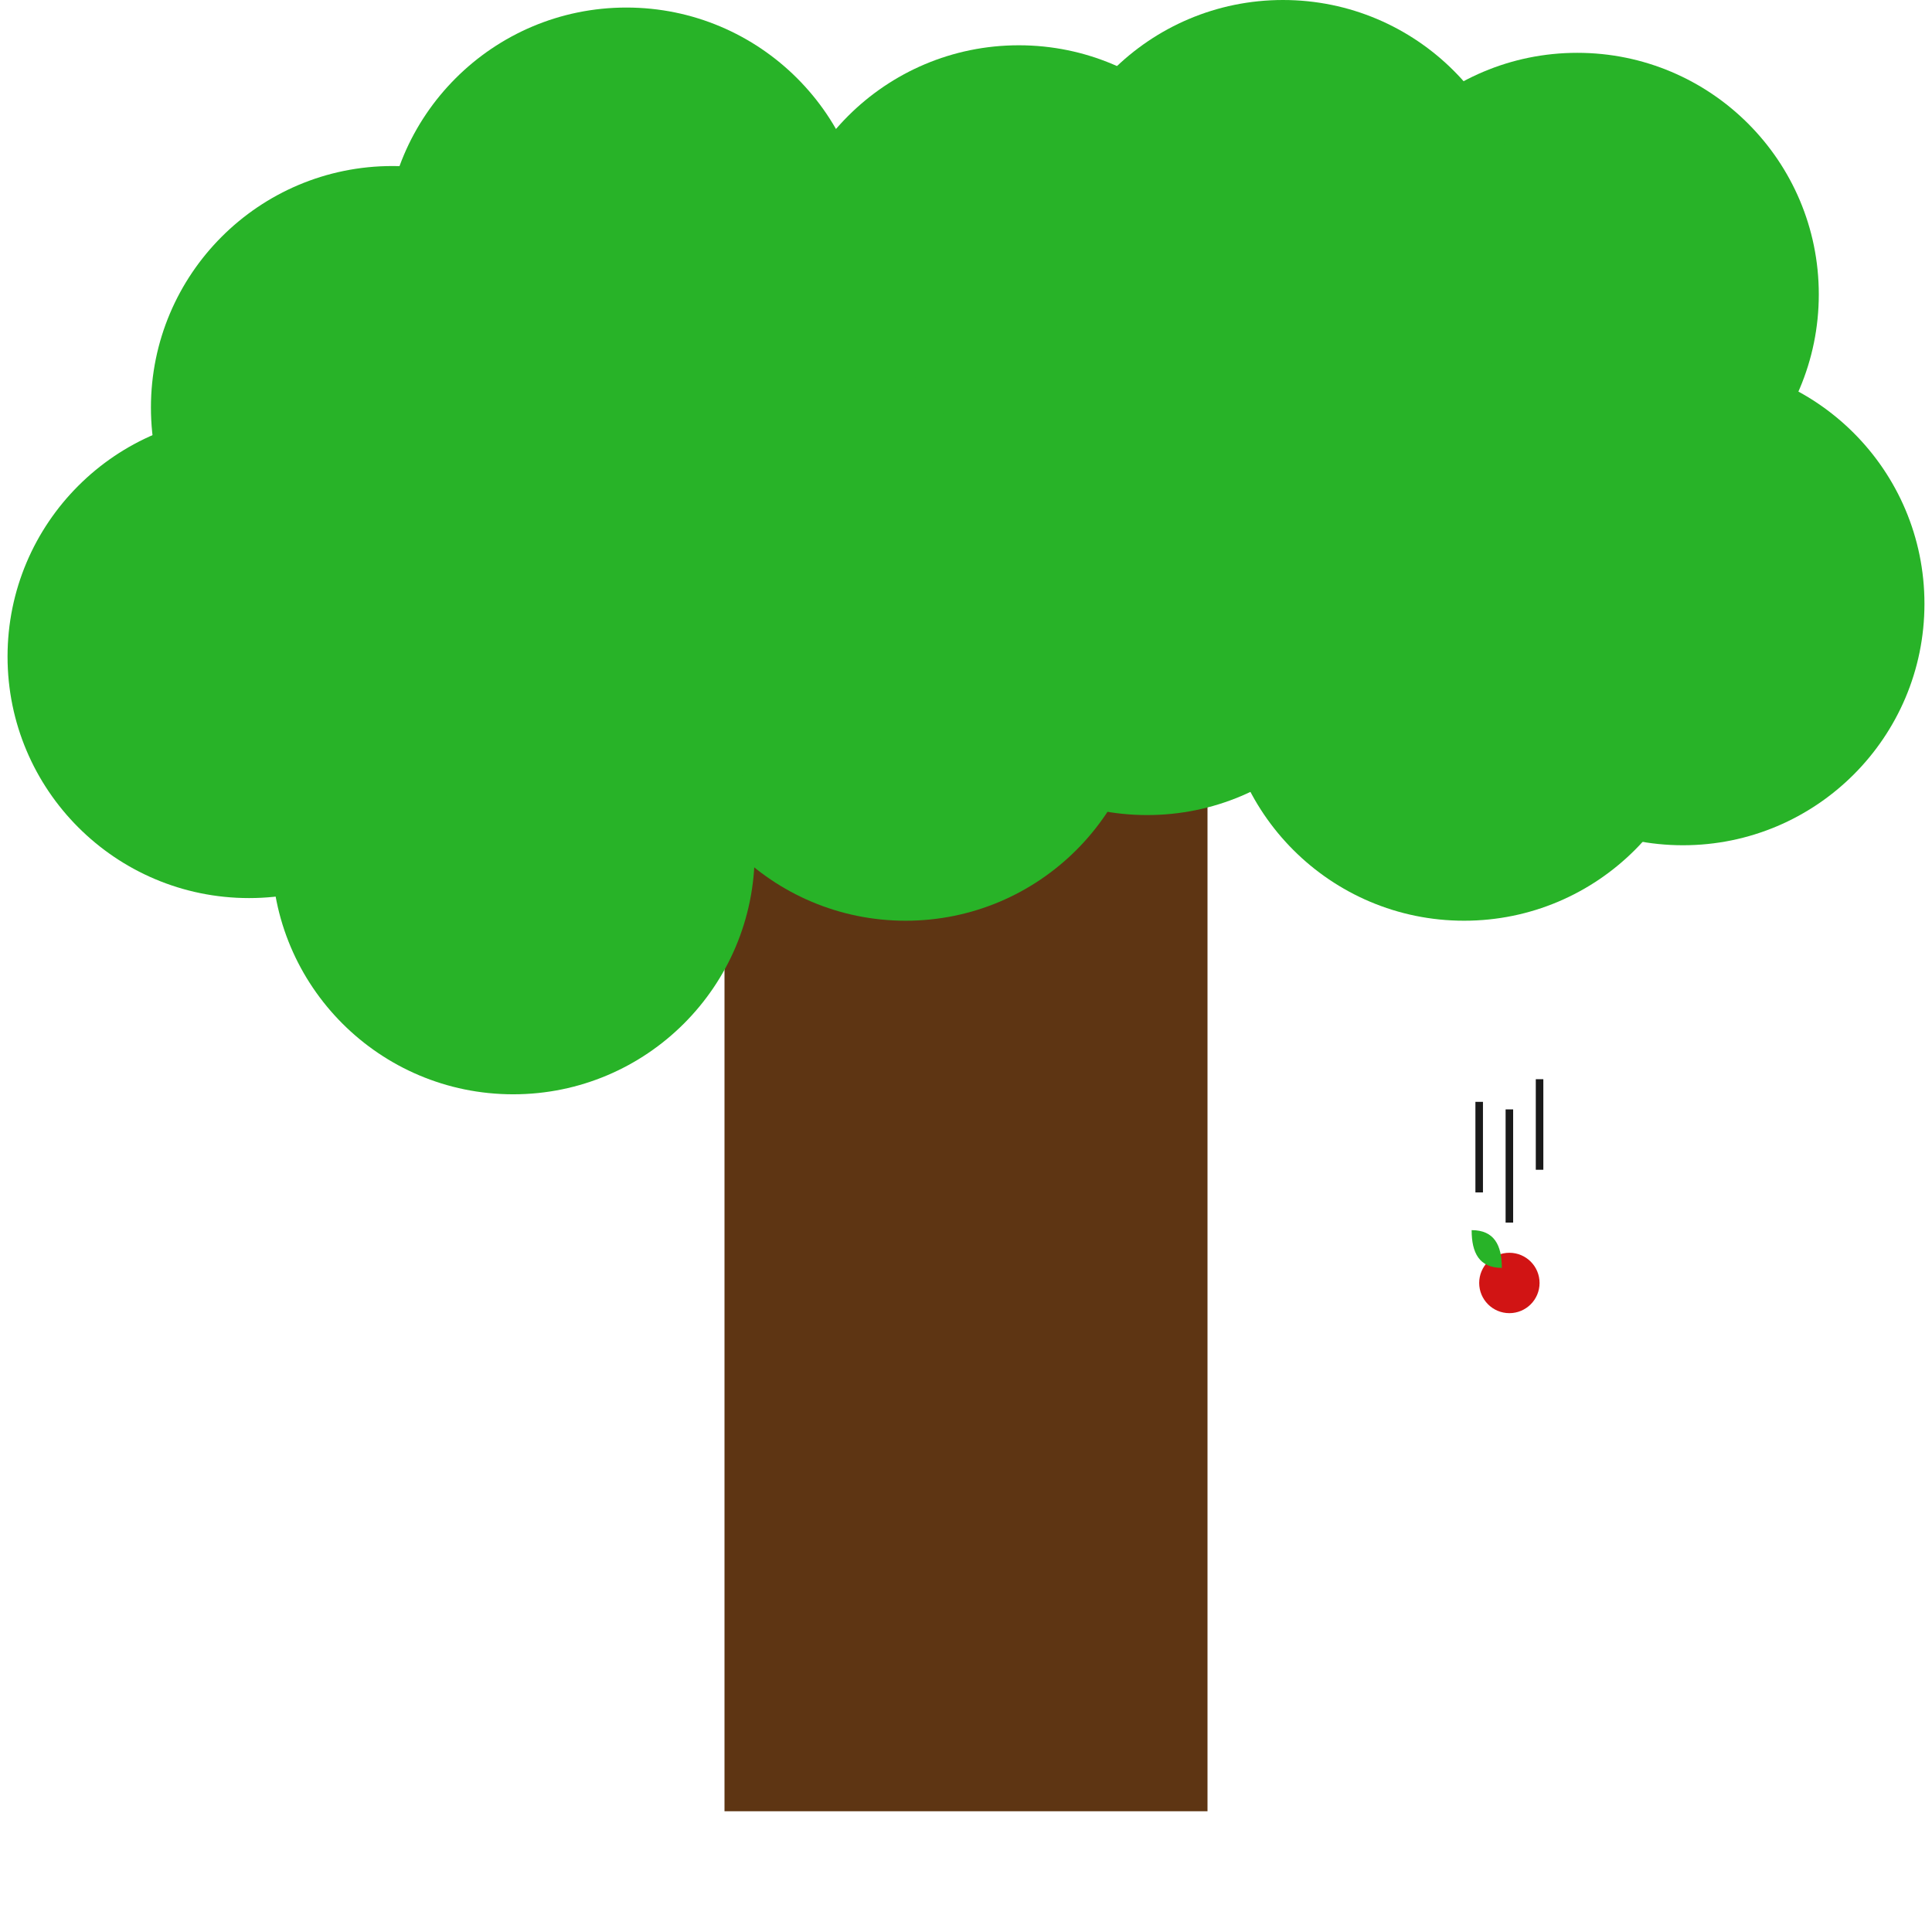 <svg xmlns="http://www.w3.org/2000/svg" width="256" y="256" viewBox="0 0 256 256">
    <defs>
        <style>
            .leaf {
                fill: #28b328;;
            }
        </style>
    </defs>
    
    <path d="M0 256 a128 -32 180 0 1 256 0 Z" fill="#0b720b" /> <!-- Ground -->
    <rect width="64" height="160" x="96" y="80" fill="#5e3513" /> <!-- Tree trunk -->
    <!-- Leaves -->
    <g>
        <!-- <circle r="32" cx="" cy="" class="leaf" /> -->
        <circle r="32" cx="120" cy="90" class="leaf" />
        <circle r="32" cx="135" cy="38" class="leaf" />
        <circle r="32" cx="98" cy="72" class="leaf" />
        <circle r="32" cx="152" cy="76" class="leaf" />
        <circle r="32" cx="68" cy="113" class="leaf" />
        <circle r="32" cx="52" cy="54" class="leaf" />
        <circle r="32" cx="33" cy="87" class="leaf" />
        <circle r="32" cx="83" cy="33" class="leaf" />
        <circle r="32" cx="209" cy="39" class="leaf" />
        <circle r="32" cx="170" cy="32" class="leaf" />
        <circle r="32" cx="194" cy="90" class="leaf" />
        <circle r="32" cx="223" cy="80" class="leaf" />
    </g>
    <!-- Apple -->
    <g>
        <circle cx="200" cy="170" r="4" fill="#d11414" />
        <path d="M199 168 c-3 0 -4 -2 -4 -5 c3 0 4 2 4 5" class="leaf" />
        <path d="M200 162 l0 -15 M196 158 l0 -12 M 204 155 l0 -12" stroke="#1a1a1a" stroke-width="1" />
    </g>
</svg>